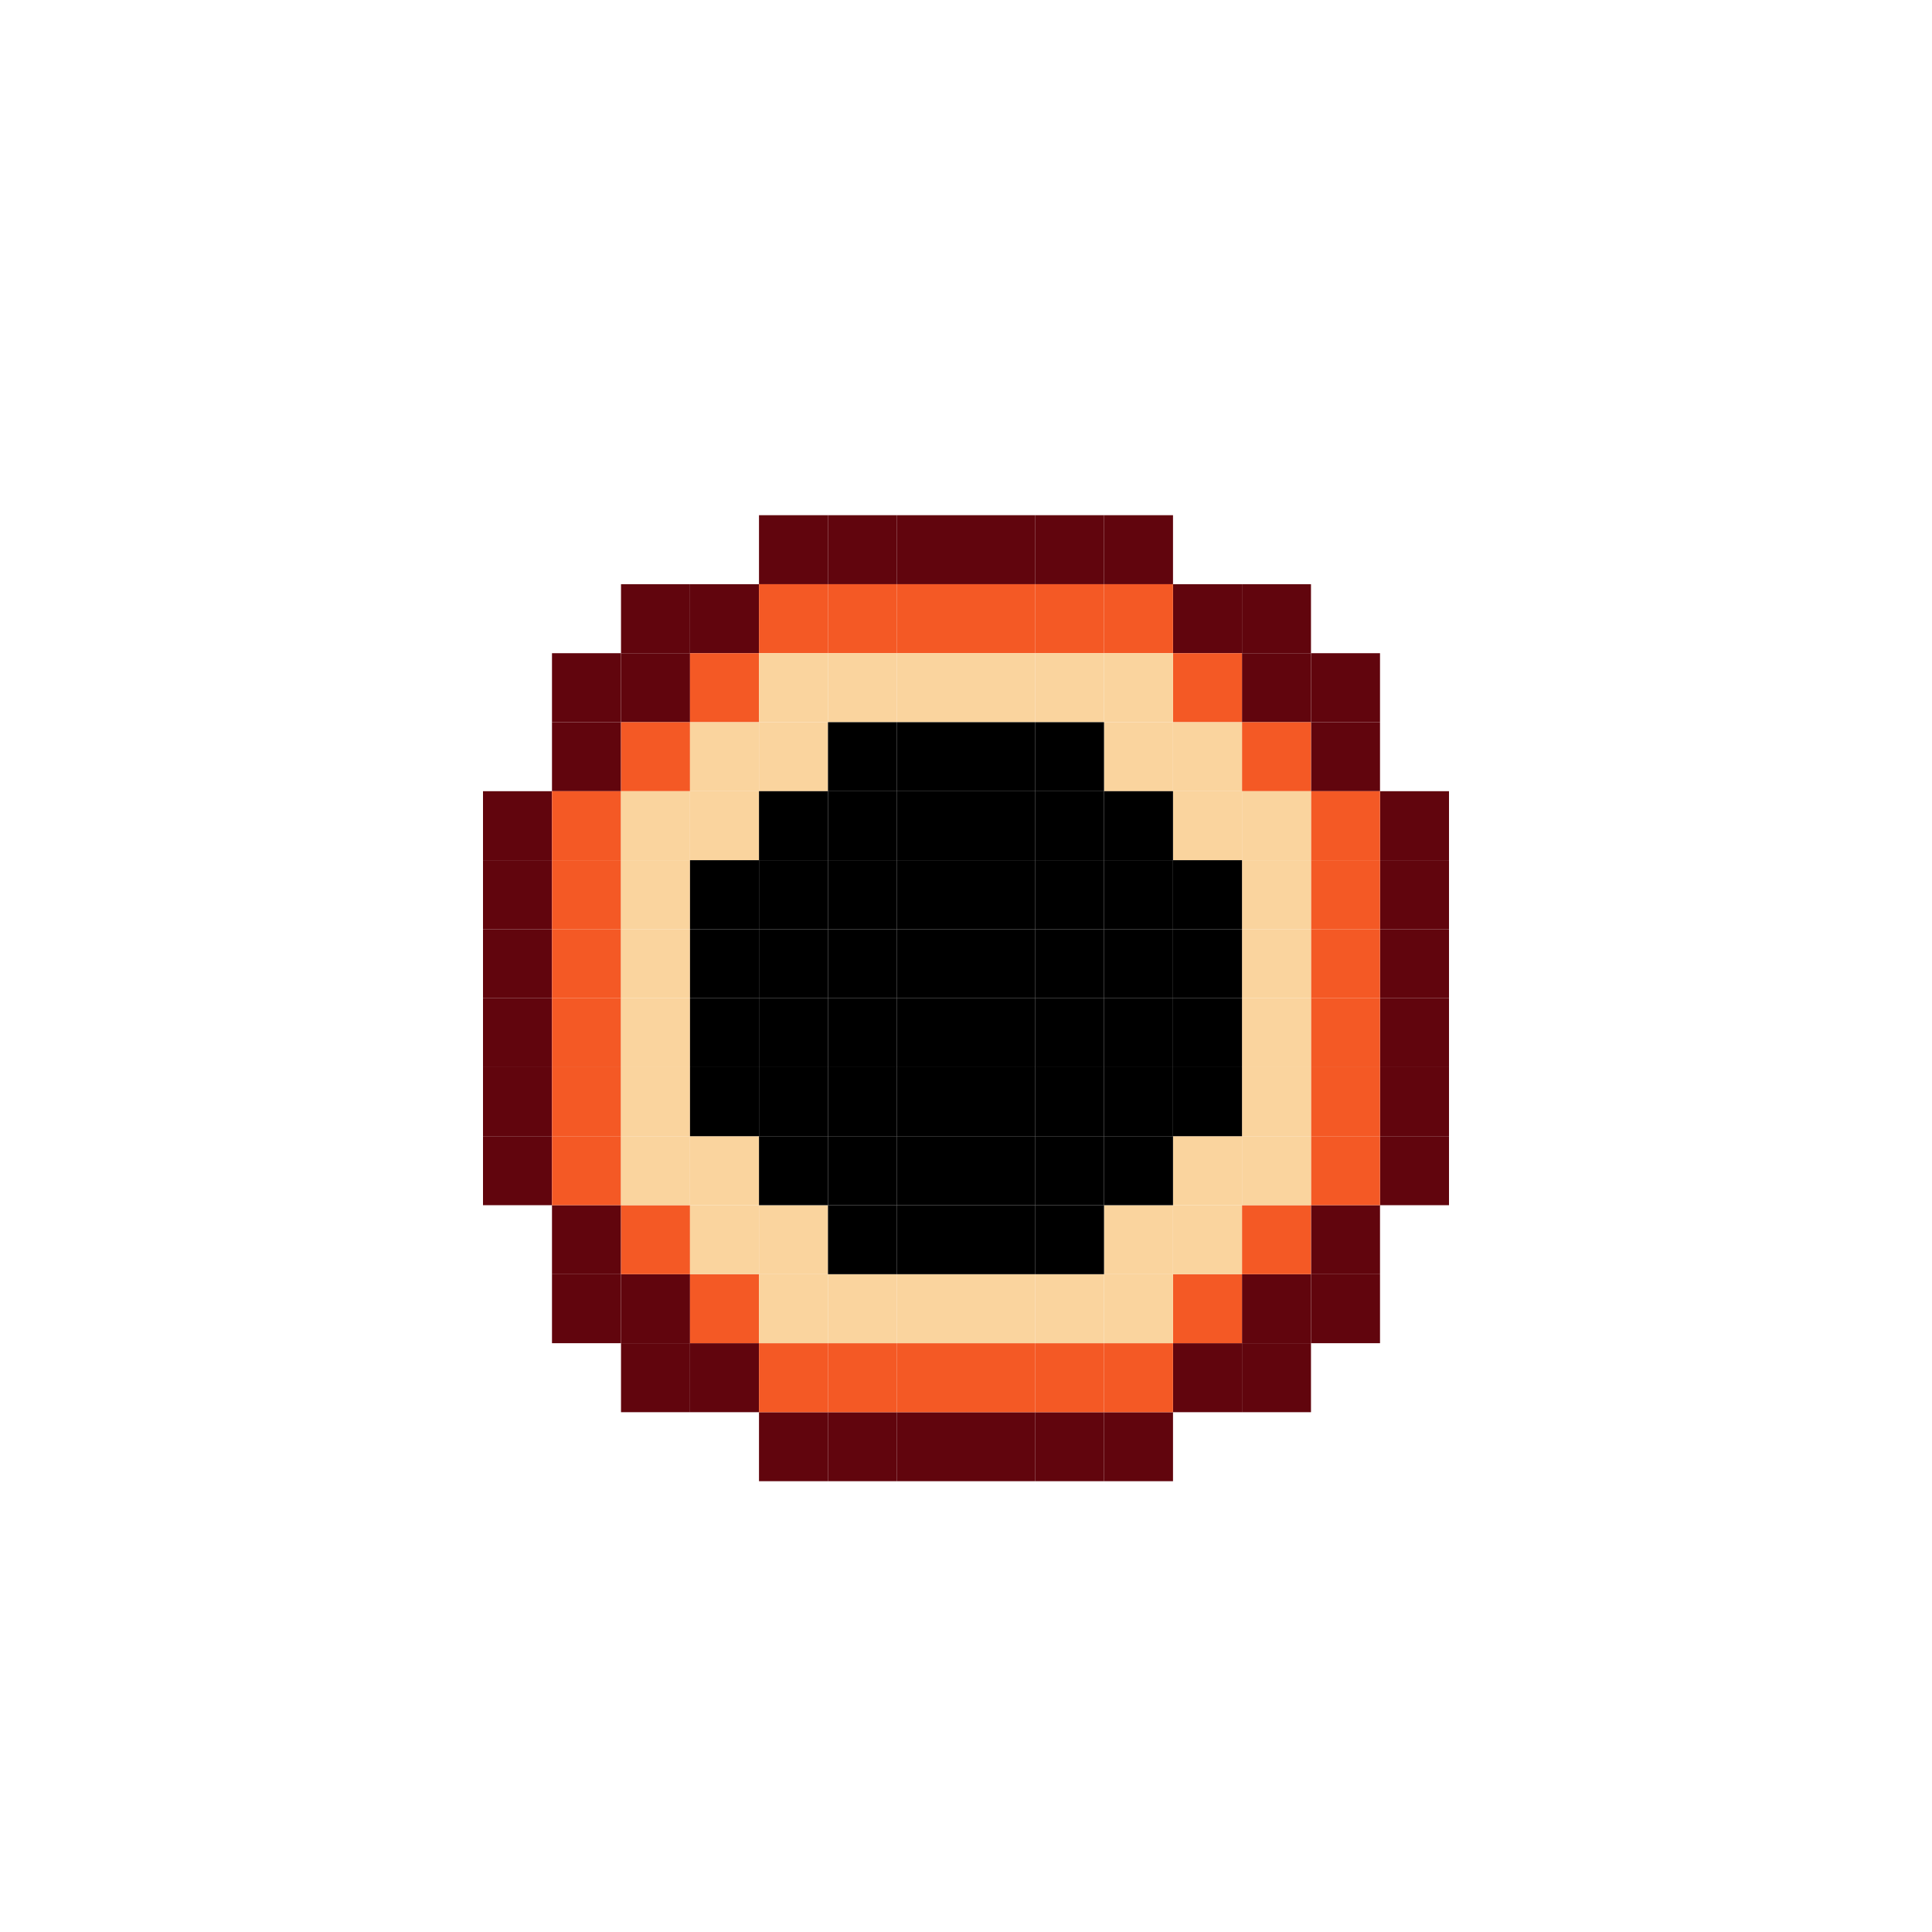 <svg width="240" height="240" viewBox="0 0 240 240" fill="none" xmlns="http://www.w3.org/2000/svg">
<g filter="url(#filter0_d_2280_4872)">
<path d="M102.857 60H94.285V68.571H102.857V60Z" fill="#61050D"/>
<path d="M111.427 60H102.855V68.571H111.427V60Z" fill="#61050D"/>
<path d="M120.001 60H111.43V68.571H120.001V60Z" fill="#61050D"/>
<path d="M85.716 68.572H77.144V77.143H85.716V68.572Z" fill="#61050D"/>
<path d="M94.286 68.572H85.715V77.143H94.286V68.572Z" fill="#61050D"/>
<path d="M102.857 68.572H94.285V77.143H102.857V68.572Z" fill="#F45925"/>
<path d="M111.427 68.572H102.855V77.143H111.427V68.572Z" fill="#F45925"/>
<path d="M120.001 68.572H111.43V77.143H120.001V68.572Z" fill="#F45925"/>
<path d="M77.142 77.143H68.57V85.714H77.142V77.143Z" fill="#61050D"/>
<path d="M85.716 77.143H77.144V85.714H85.716V77.143Z" fill="#61050D"/>
<path d="M94.286 77.143H85.715V85.714H94.286V77.143Z" fill="#F45925"/>
<path d="M102.857 77.143H94.285V85.714H102.857V77.143Z" fill="#FAD49E"/>
<path d="M111.427 77.143H102.855V85.714H111.427V77.143Z" fill="#FAD49E"/>
<path d="M120.001 77.143H111.43V85.714H120.001V77.143Z" fill="#FAD49E"/>
<path d="M77.142 85.714H68.57V94.286H77.142V85.714Z" fill="#61050D"/>
<path d="M85.716 85.714H77.144V94.286H85.716V85.714Z" fill="#F45925"/>
<path d="M94.286 85.714H85.715V94.286H94.286V85.714Z" fill="#FAD49E"/>
<path d="M102.857 85.714H94.285V94.286H102.857V85.714Z" fill="#FAD49E"/>
<path d="M111.427 85.714H102.855V94.286H111.427V85.714Z" fill="black"/>
<path d="M120.001 85.714H111.43V94.286H120.001V85.714Z" fill="black"/>
<path d="M68.571 94.286H60V102.857H68.571V94.286Z" fill="#61050D"/>
<path d="M77.142 94.286H68.57V102.857H77.142V94.286Z" fill="#F45925"/>
<path d="M85.716 94.286H77.144V102.857H85.716V94.286Z" fill="#FAD49E"/>
<path d="M94.286 94.286H85.715V102.857H94.286V94.286Z" fill="#FAD49E"/>
<path d="M102.857 94.286H94.285V102.857H102.857V94.286Z" fill="black"/>
<path d="M111.427 94.286H102.855V102.857H111.427V94.286Z" fill="black"/>
<path d="M120.001 94.286H111.43V102.857H120.001V94.286Z" fill="black"/>
<path d="M68.571 102.857H60V111.429H68.571V102.857Z" fill="#61050D"/>
<path d="M77.142 102.857H68.57V111.429H77.142V102.857Z" fill="#F45925"/>
<path d="M85.716 102.857H77.144V111.429H85.716V102.857Z" fill="#FAD49E"/>
<path d="M94.286 102.857H85.715V111.429H94.286V102.857Z" fill="black"/>
<path d="M102.857 102.857H94.285V111.429H102.857V102.857Z" fill="black"/>
<path d="M111.427 102.857H102.855V111.429H111.427V102.857Z" fill="black"/>
<path d="M120.001 102.857H111.43V111.429H120.001V102.857Z" fill="black"/>
<path d="M68.571 111.428H60V120H68.571V111.428Z" fill="#61050D"/>
<path d="M77.142 111.428H68.57V120H77.142V111.428Z" fill="#F45925"/>
<path d="M85.716 111.428H77.144V120H85.716V111.428Z" fill="#FAD49E"/>
<path d="M94.286 111.428H85.715V120H94.286V111.428Z" fill="black"/>
<path d="M102.857 111.428H94.285V120H102.857V111.428Z" fill="black"/>
<path d="M111.427 111.428H102.855V120H111.427V111.428Z" fill="black"/>
<path d="M120.001 111.428H111.43V120H120.001V111.428Z" fill="black"/>
<path d="M137.143 60H145.715V68.571H137.143V60Z" fill="#61050D"/>
<path d="M128.573 60H137.145V68.571H128.573V60Z" fill="#61050D"/>
<path d="M119.999 60H128.57V68.571H119.999V60Z" fill="#61050D"/>
<path d="M154.284 68.572H162.855V77.143H154.284V68.572Z" fill="#61050D"/>
<path d="M145.714 68.572H154.285V77.143H145.714V68.572Z" fill="#61050D"/>
<path d="M137.143 68.572H145.715V77.143H137.143V68.572Z" fill="#F45925"/>
<path d="M128.573 68.572H137.145V77.143H128.573V68.572Z" fill="#F45925"/>
<path d="M119.999 68.572H128.57V77.143H119.999V68.572Z" fill="#F45925"/>
<path d="M162.858 77.143H171.43V85.714H162.858V77.143Z" fill="#61050D"/>
<path d="M154.284 77.143H162.855V85.714H154.284V77.143Z" fill="#61050D"/>
<path d="M145.714 77.143H154.285V85.714H145.714V77.143Z" fill="#F45925"/>
<path d="M137.143 77.143H145.715V85.714H137.143V77.143Z" fill="#FAD49E"/>
<path d="M128.573 77.143H137.145V85.714H128.573V77.143Z" fill="#FAD49E"/>
<path d="M119.999 77.143H128.57V85.714H119.999V77.143Z" fill="#FAD49E"/>
<path d="M162.858 85.714H171.43V94.286H162.858V85.714Z" fill="#61050D"/>
<path d="M154.284 85.714H162.855V94.286H154.284V85.714Z" fill="#F45925"/>
<path d="M145.714 85.714H154.285V94.286H145.714V85.714Z" fill="#FAD49E"/>
<path d="M137.143 85.714H145.715V94.286H137.143V85.714Z" fill="#FAD49E"/>
<path d="M128.573 85.714H137.145V94.286H128.573V85.714Z" fill="black"/>
<path d="M119.999 85.714H128.57V94.286H119.999V85.714Z" fill="black"/>
<path d="M171.429 94.286H180V102.857H171.429V94.286Z" fill="#61050D"/>
<path d="M162.858 94.286H171.43V102.857H162.858V94.286Z" fill="#F45925"/>
<path d="M154.284 94.286H162.855V102.857H154.284V94.286Z" fill="#FAD49E"/>
<path d="M145.714 94.286H154.285V102.857H145.714V94.286Z" fill="#FAD49E"/>
<path d="M137.143 94.286H145.715V102.857H137.143V94.286Z" fill="black"/>
<path d="M128.573 94.286H137.145V102.857H128.573V94.286Z" fill="black"/>
<path d="M119.999 94.286H128.57V102.857H119.999V94.286Z" fill="black"/>
<path d="M171.429 102.857H180V111.429H171.429V102.857Z" fill="#61050D"/>
<path d="M162.858 102.857H171.43V111.429H162.858V102.857Z" fill="#F45925"/>
<path d="M154.284 102.857H162.855V111.429H154.284V102.857Z" fill="#FAD49E"/>
<path d="M145.714 102.857H154.285V111.429H145.714V102.857Z" fill="black"/>
<path d="M137.143 102.857H145.715V111.429H137.143V102.857Z" fill="black"/>
<path d="M128.573 102.857H137.145V111.429H128.573V102.857Z" fill="black"/>
<path d="M119.999 102.857H128.57V111.429H119.999V102.857Z" fill="black"/>
<path d="M171.429 111.428H180V120H171.429V111.428Z" fill="#61050D"/>
<path d="M162.858 111.428H171.43V120H162.858V111.428Z" fill="#F45925"/>
<path d="M154.284 111.428H162.855V120H154.284V111.428Z" fill="#FAD49E"/>
<path d="M145.714 111.428H154.285V120H145.714V111.428Z" fill="black"/>
<path d="M137.143 111.428H145.715V120H137.143V111.428Z" fill="black"/>
<path d="M128.573 111.428H137.145V120H128.573V111.428Z" fill="black"/>
<path d="M119.999 111.428H128.57V120H119.999V111.428Z" fill="black"/>
<path d="M102.857 180H94.285V171.429H102.857V180Z" fill="#61050D"/>
<path d="M111.427 180H102.855V171.429H111.427V180Z" fill="#61050D"/>
<path d="M120.001 180H111.43V171.429H120.001V180Z" fill="#61050D"/>
<path d="M85.716 171.428H77.144V162.857H85.716V171.428Z" fill="#61050D"/>
<path d="M94.286 171.428H85.715V162.857H94.286V171.428Z" fill="#61050D"/>
<path d="M102.857 171.428H94.285V162.857H102.857V171.428Z" fill="#F45925"/>
<path d="M111.427 171.428H102.855V162.857H111.427V171.428Z" fill="#F45925"/>
<path d="M120.001 171.428H111.43V162.857H120.001V171.428Z" fill="#F45925"/>
<path d="M77.142 162.857H68.57V154.286H77.142V162.857Z" fill="#61050D"/>
<path d="M85.716 162.857H77.144V154.286H85.716V162.857Z" fill="#61050D"/>
<path d="M94.286 162.857H85.715V154.286H94.286V162.857Z" fill="#F45925"/>
<path d="M102.857 162.857H94.285V154.286H102.857V162.857Z" fill="#FAD49E"/>
<path d="M111.427 162.857H102.855V154.286H111.427V162.857Z" fill="#FAD49E"/>
<path d="M120.001 162.857H111.43V154.286H120.001V162.857Z" fill="#FAD49E"/>
<path d="M77.142 154.286H68.57V145.714H77.142V154.286Z" fill="#61050D"/>
<path d="M85.716 154.286H77.144V145.714H85.716V154.286Z" fill="#F45925"/>
<path d="M94.286 154.286H85.715V145.714H94.286V154.286Z" fill="#FAD49E"/>
<path d="M102.857 154.286H94.285V145.714H102.857V154.286Z" fill="#FAD49E"/>
<path d="M111.427 154.286H102.855V145.714H111.427V154.286Z" fill="black"/>
<path d="M120.001 154.286H111.43V145.714H120.001V154.286Z" fill="black"/>
<path d="M68.571 145.714H60V137.143H68.571V145.714Z" fill="#61050D"/>
<path d="M77.142 145.714H68.57V137.143H77.142V145.714Z" fill="#F45925"/>
<path d="M85.716 145.714H77.144V137.143H85.716V145.714Z" fill="#FAD49E"/>
<path d="M94.286 145.714H85.715V137.143H94.286V145.714Z" fill="#FAD49E"/>
<path d="M102.857 145.714H94.285V137.143H102.857V145.714Z" fill="black"/>
<path d="M111.427 145.714H102.855V137.143H111.427V145.714Z" fill="black"/>
<path d="M120.001 145.714H111.43V137.143H120.001V145.714Z" fill="black"/>
<path d="M68.571 137.143H60V128.571H68.571V137.143Z" fill="#61050D"/>
<path d="M77.142 137.143H68.57V128.571H77.142V137.143Z" fill="#F45925"/>
<path d="M85.716 137.143H77.144V128.571H85.716V137.143Z" fill="#FAD49E"/>
<path d="M94.286 137.143H85.715V128.571H94.286V137.143Z" fill="black"/>
<path d="M102.857 137.143H94.285V128.571H102.857V137.143Z" fill="black"/>
<path d="M111.427 137.143H102.855V128.571H111.427V137.143Z" fill="black"/>
<path d="M120.001 137.143H111.43V128.571H120.001V137.143Z" fill="black"/>
<path d="M68.571 128.572H60V120H68.571V128.572Z" fill="#61050D"/>
<path d="M77.142 128.572H68.57V120H77.142V128.572Z" fill="#F45925"/>
<path d="M85.716 128.572H77.144V120H85.716V128.572Z" fill="#FAD49E"/>
<path d="M94.286 128.572H85.715V120H94.286V128.572Z" fill="black"/>
<path d="M102.857 128.572H94.285V120H102.857V128.572Z" fill="black"/>
<path d="M111.427 128.572H102.855V120H111.427V128.572Z" fill="black"/>
<path d="M120.001 128.572H111.43V120H120.001V128.572Z" fill="black"/>
<path d="M137.143 180H145.715V171.429H137.143V180Z" fill="#61050D"/>
<path d="M128.573 180H137.145V171.429H128.573V180Z" fill="#61050D"/>
<path d="M119.999 180H128.57V171.429H119.999V180Z" fill="#61050D"/>
<path d="M154.284 171.428H162.855V162.857H154.284V171.428Z" fill="#61050D"/>
<path d="M145.714 171.428H154.285V162.857H145.714V171.428Z" fill="#61050D"/>
<path d="M137.143 171.428H145.715V162.857H137.143V171.428Z" fill="#F45925"/>
<path d="M128.573 171.428H137.145V162.857H128.573V171.428Z" fill="#F45925"/>
<path d="M119.999 171.428H128.57V162.857H119.999V171.428Z" fill="#F45925"/>
<path d="M162.858 162.857H171.43V154.286H162.858V162.857Z" fill="#61050D"/>
<path d="M154.284 162.857H162.855V154.286H154.284V162.857Z" fill="#61050D"/>
<path d="M145.714 162.857H154.285V154.286H145.714V162.857Z" fill="#F45925"/>
<path d="M137.143 162.857H145.715V154.286H137.143V162.857Z" fill="#FAD49E"/>
<path d="M128.573 162.857H137.145V154.286H128.573V162.857Z" fill="#FAD49E"/>
<path d="M119.999 162.857H128.57V154.286H119.999V162.857Z" fill="#FAD49E"/>
<path d="M162.858 154.286H171.43V145.714H162.858V154.286Z" fill="#61050D"/>
<path d="M154.284 154.286H162.855V145.714H154.284V154.286Z" fill="#F45925"/>
<path d="M145.714 154.286H154.285V145.714H145.714V154.286Z" fill="#FAD49E"/>
<path d="M137.143 154.286H145.715V145.714H137.143V154.286Z" fill="#FAD49E"/>
<path d="M128.573 154.286H137.145V145.714H128.573V154.286Z" fill="black"/>
<path d="M119.999 154.286H128.57V145.714H119.999V154.286Z" fill="black"/>
<path d="M171.429 145.714H180V137.143H171.429V145.714Z" fill="#61050D"/>
<path d="M162.858 145.714H171.43V137.143H162.858V145.714Z" fill="#F45925"/>
<path d="M154.284 145.714H162.855V137.143H154.284V145.714Z" fill="#FAD49E"/>
<path d="M145.714 145.714H154.285V137.143H145.714V145.714Z" fill="#FAD49E"/>
<path d="M137.143 145.714H145.715V137.143H137.143V145.714Z" fill="black"/>
<path d="M128.573 145.714H137.145V137.143H128.573V145.714Z" fill="black"/>
<path d="M119.999 145.714H128.57V137.143H119.999V145.714Z" fill="black"/>
<path d="M171.429 137.143H180V128.571H171.429V137.143Z" fill="#61050D"/>
<path d="M162.858 137.143H171.43V128.571H162.858V137.143Z" fill="#F45925"/>
<path d="M154.284 137.143H162.855V128.571H154.284V137.143Z" fill="#FAD49E"/>
<path d="M145.714 137.143H154.285V128.571H145.714V137.143Z" fill="black"/>
<path d="M137.143 137.143H145.715V128.571H137.143V137.143Z" fill="black"/>
<path d="M128.573 137.143H137.145V128.571H128.573V137.143Z" fill="black"/>
<path d="M119.999 137.143H128.57V128.571H119.999V137.143Z" fill="black"/>
<path d="M171.429 128.572H180V120H171.429V128.572Z" fill="#61050D"/>
<path d="M162.858 128.572H171.43V120H162.858V128.572Z" fill="#F45925"/>
<path d="M154.284 128.572H162.855V120H154.284V128.572Z" fill="#FAD49E"/>
<path d="M145.714 128.572H154.285V120H145.714V128.572Z" fill="black"/>
<path d="M137.143 128.572H145.715V120H137.143V128.572Z" fill="black"/>
<path d="M128.573 128.572H137.145V120H128.573V128.572Z" fill="black"/>
<path d="M119.999 128.572H128.57V120H119.999V128.572Z" fill="black"/>
</g>
<defs>
<filter id="filter0_d_2280_4872" x="-4" y="0" width="248" height="248" filterUnits="userSpaceOnUse" color-interpolation-filters="sRGB">
<feFlood flood-opacity="0" result="BackgroundImageFix"/>
<feColorMatrix in="SourceAlpha" type="matrix" values="0 0 0 0 0 0 0 0 0 0 0 0 0 0 0 0 0 0 127 0" result="hardAlpha"/>
<feOffset dy="4"/>
<feGaussianBlur stdDeviation="2"/>
<feComposite in2="hardAlpha" operator="out"/>
<feColorMatrix type="matrix" values="0 0 0 0 0 0 0 0 0 0 0 0 0 0 0 0 0 0 0.25 0"/>
<feBlend mode="normal" in2="BackgroundImageFix" result="effect1_dropShadow_2280_4872"/>
<feBlend mode="normal" in="SourceGraphic" in2="effect1_dropShadow_2280_4872" result="shape"/>
</filter>
</defs>
</svg>
